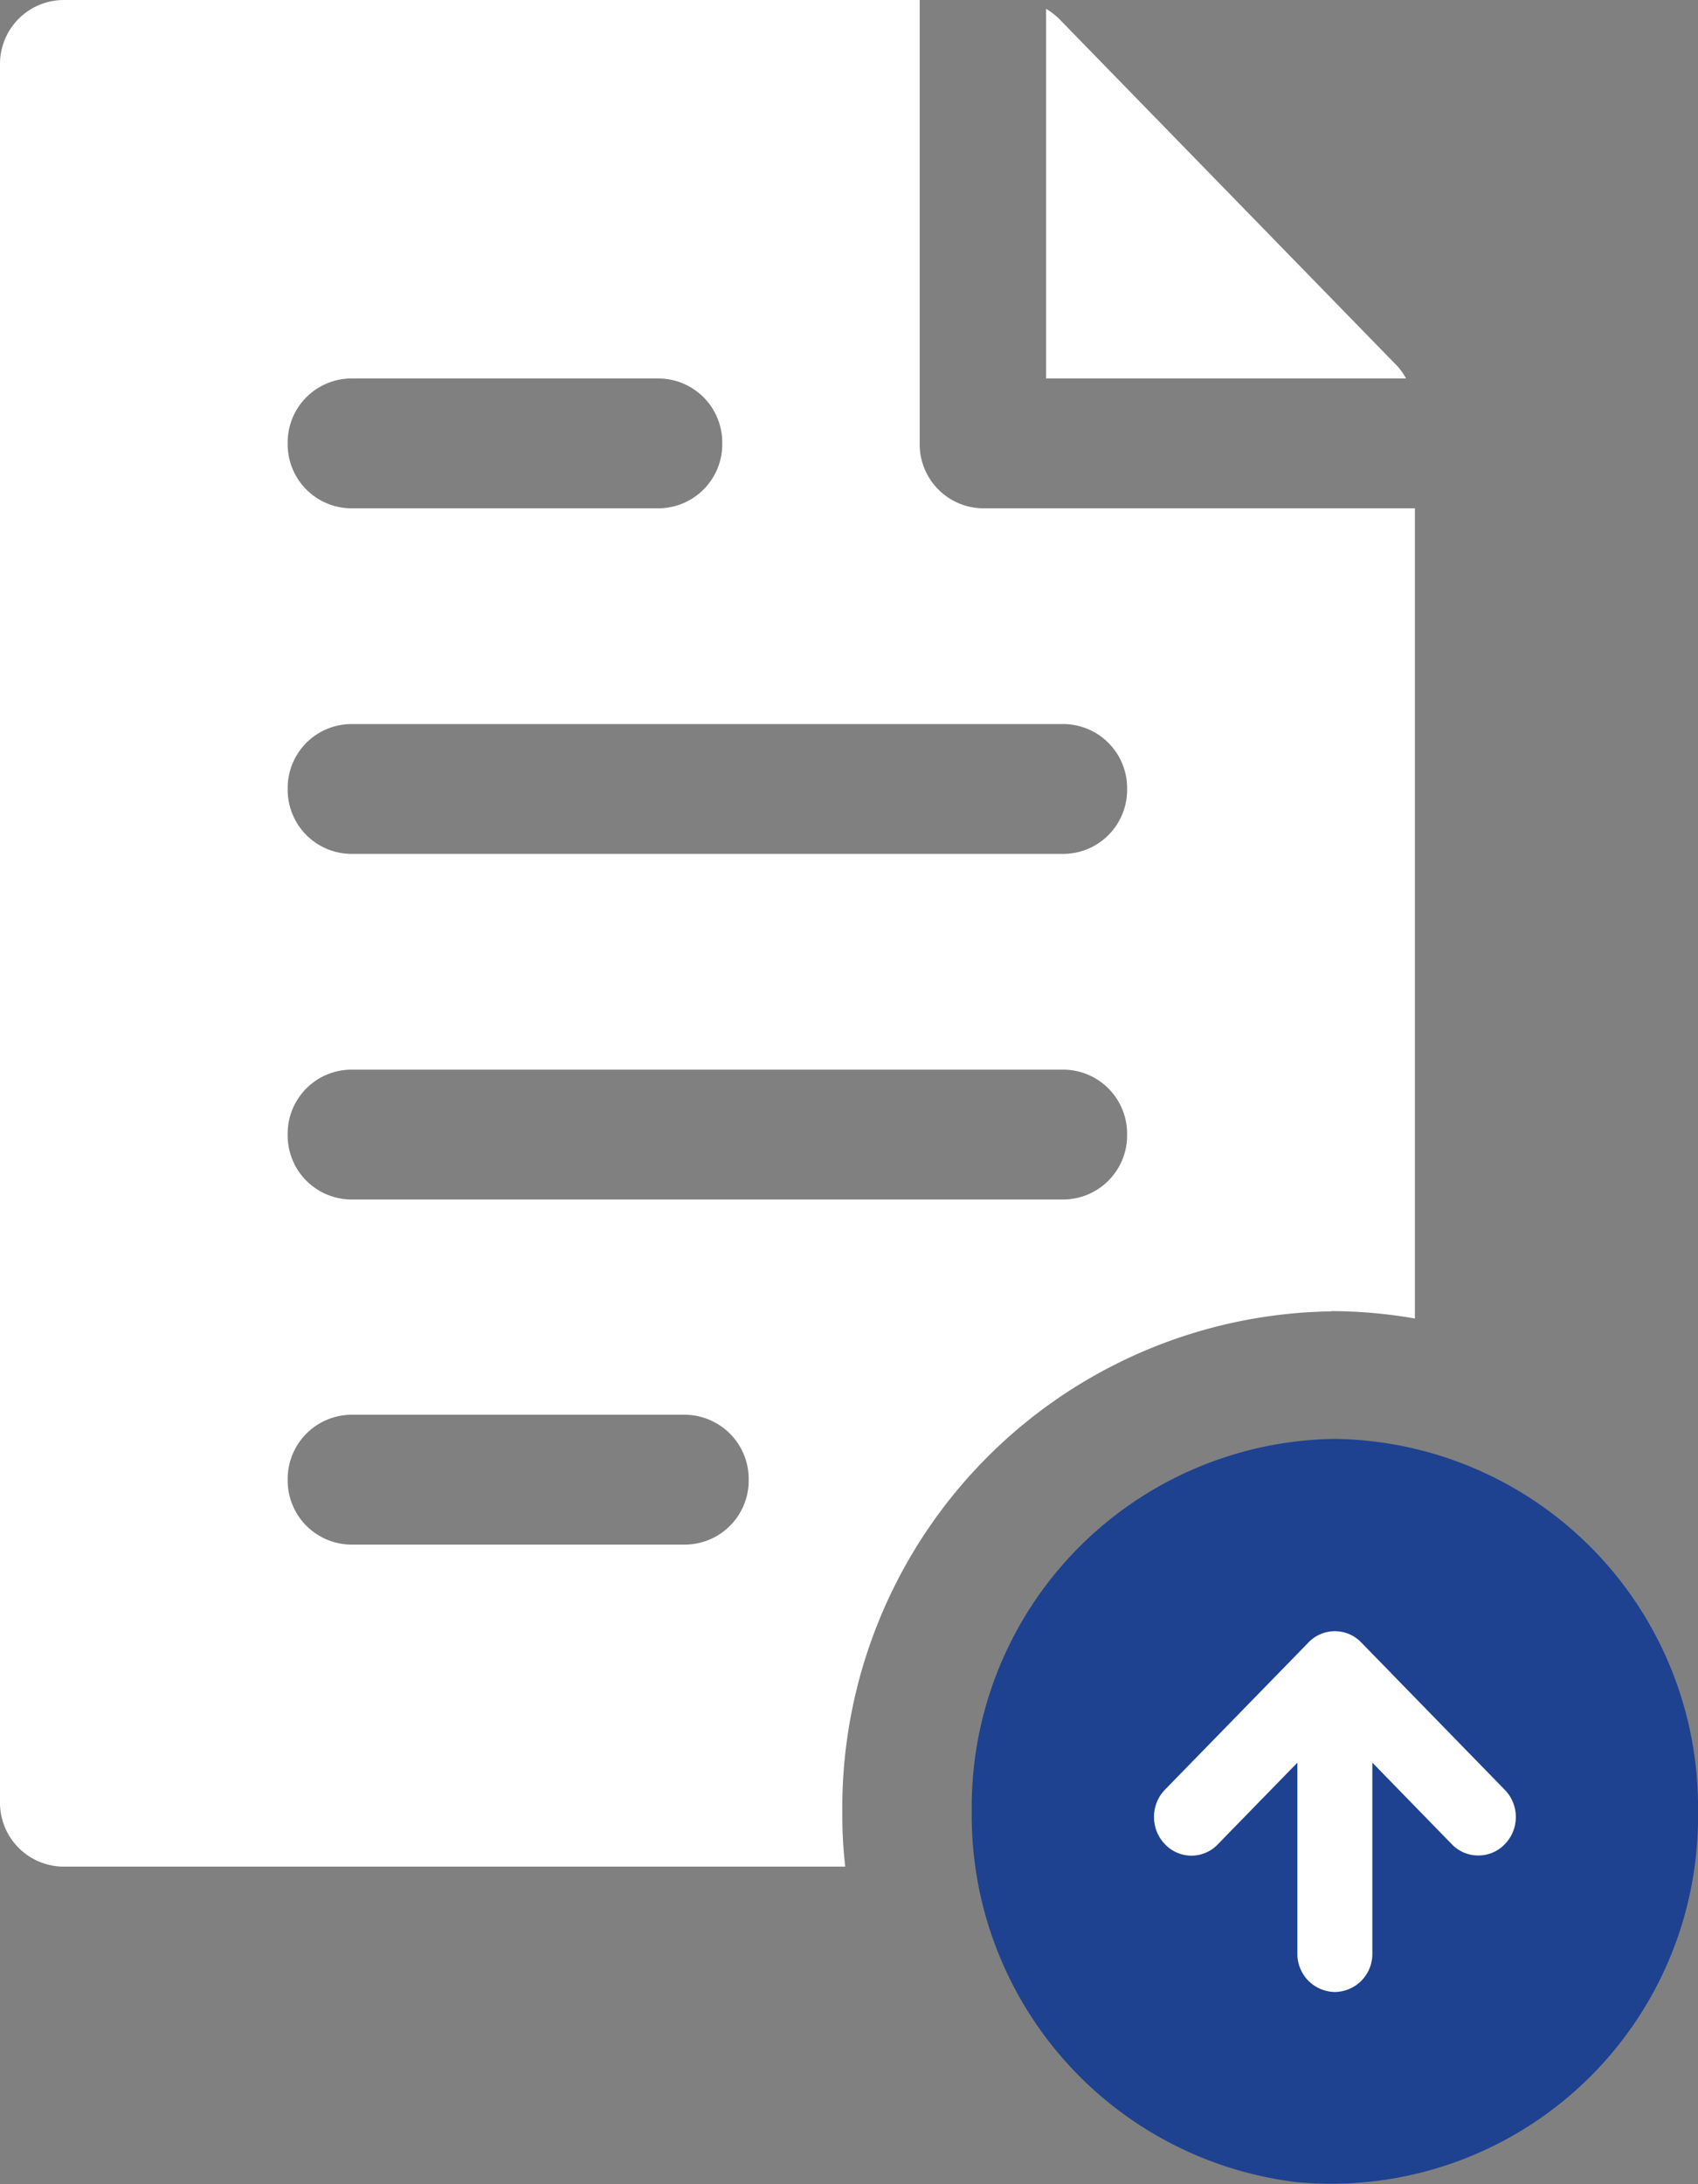 <svg xmlns="http://www.w3.org/2000/svg" width="14" height="18" viewBox="0 0 14 18">
  <rect x="0" y="0" width="14" height="18" fill="#808080" stroke="none"/>
  <g id="グループ_16664" data-name="グループ 16664" transform="translate(5675.537 -3936.452)">
    <path id="パス_155026" data-name="パス 155026" d="M-5669.885,3949.181h-2.758a.528.528,0,0,1-.522-.535.529.529,0,0,1,.522-.535h2.758a.53.53,0,0,1,.521.535.528.528,0,0,1-.521.535Zm-2.758-3.914h5.878a.528.528,0,0,1,.521.535.528.528,0,0,1-.521.535h-5.878a.527.527,0,0,1-.522-.535.527.527,0,0,1,.522-.535Zm0-2.848h5.878a.528.528,0,0,1,.521.535.528.528,0,0,1-.521.535h-5.878a.528.528,0,0,1-.522-.535.527.527,0,0,1,.522-.535Zm0-2.848h2.539a.528.528,0,0,1,.522.535.528.528,0,0,1-.522.535h-2.539a.527.527,0,0,1-.522-.535.527.527,0,0,1,.522-.535Zm8.083,7.686a4.043,4.043,0,0,1,.689.061v-6.677h-3.562a.527.527,0,0,1-.521-.535v-3.654h-7.062a.527.527,0,0,0-.521.535V3951.3a.527.527,0,0,0,.521.535h6.448a3.577,3.577,0,0,1-.024-.438,4.092,4.092,0,0,1,4.033-4.138Z" fill="#fff"/>
    <path id="パス_155027" data-name="パス 155027" d="M-5643.269,3939.633l-2.779-2.852a.55.55,0,0,0-.108-.083v3.046h2.968a.536.536,0,0,0-.081-.112Z" transform="translate(-20.756 -0.173)" fill="#fff"/>
    <path id="パス_155028" data-name="パス 155028" d="M-5645.251,3975.822a3.034,3.034,0,0,0-2.994,3.072,3.043,3.043,0,0,0,2.67,3.052,3.024,3.024,0,0,0,3.318-3.052,3.034,3.034,0,0,0-2.994-3.072Z" transform="translate(-19.28 -27.512)" fill="#1e4290"/>
    <path id="パス_155029" data-name="パス 155029" d="M-5640.144,3982.612a.319.319,0,0,1-.091.224.3.3,0,0,1-.219.093.3.3,0,0,1-.218-.093l-.655-.672v1.573a.313.313,0,0,1-.309.317.313.313,0,0,1-.309-.317v-1.573l-.655.672a.3.3,0,0,1-.437,0,.318.318,0,0,1-.09-.224.319.319,0,0,1,.09-.225l1.183-1.213a.3.3,0,0,1,.218-.093.3.3,0,0,1,.218.093l1.183,1.214a.318.318,0,0,1,.091.224Z" transform="translate(-22.895 -31.186)" fill="#fff"/>
  </g>
</svg>
